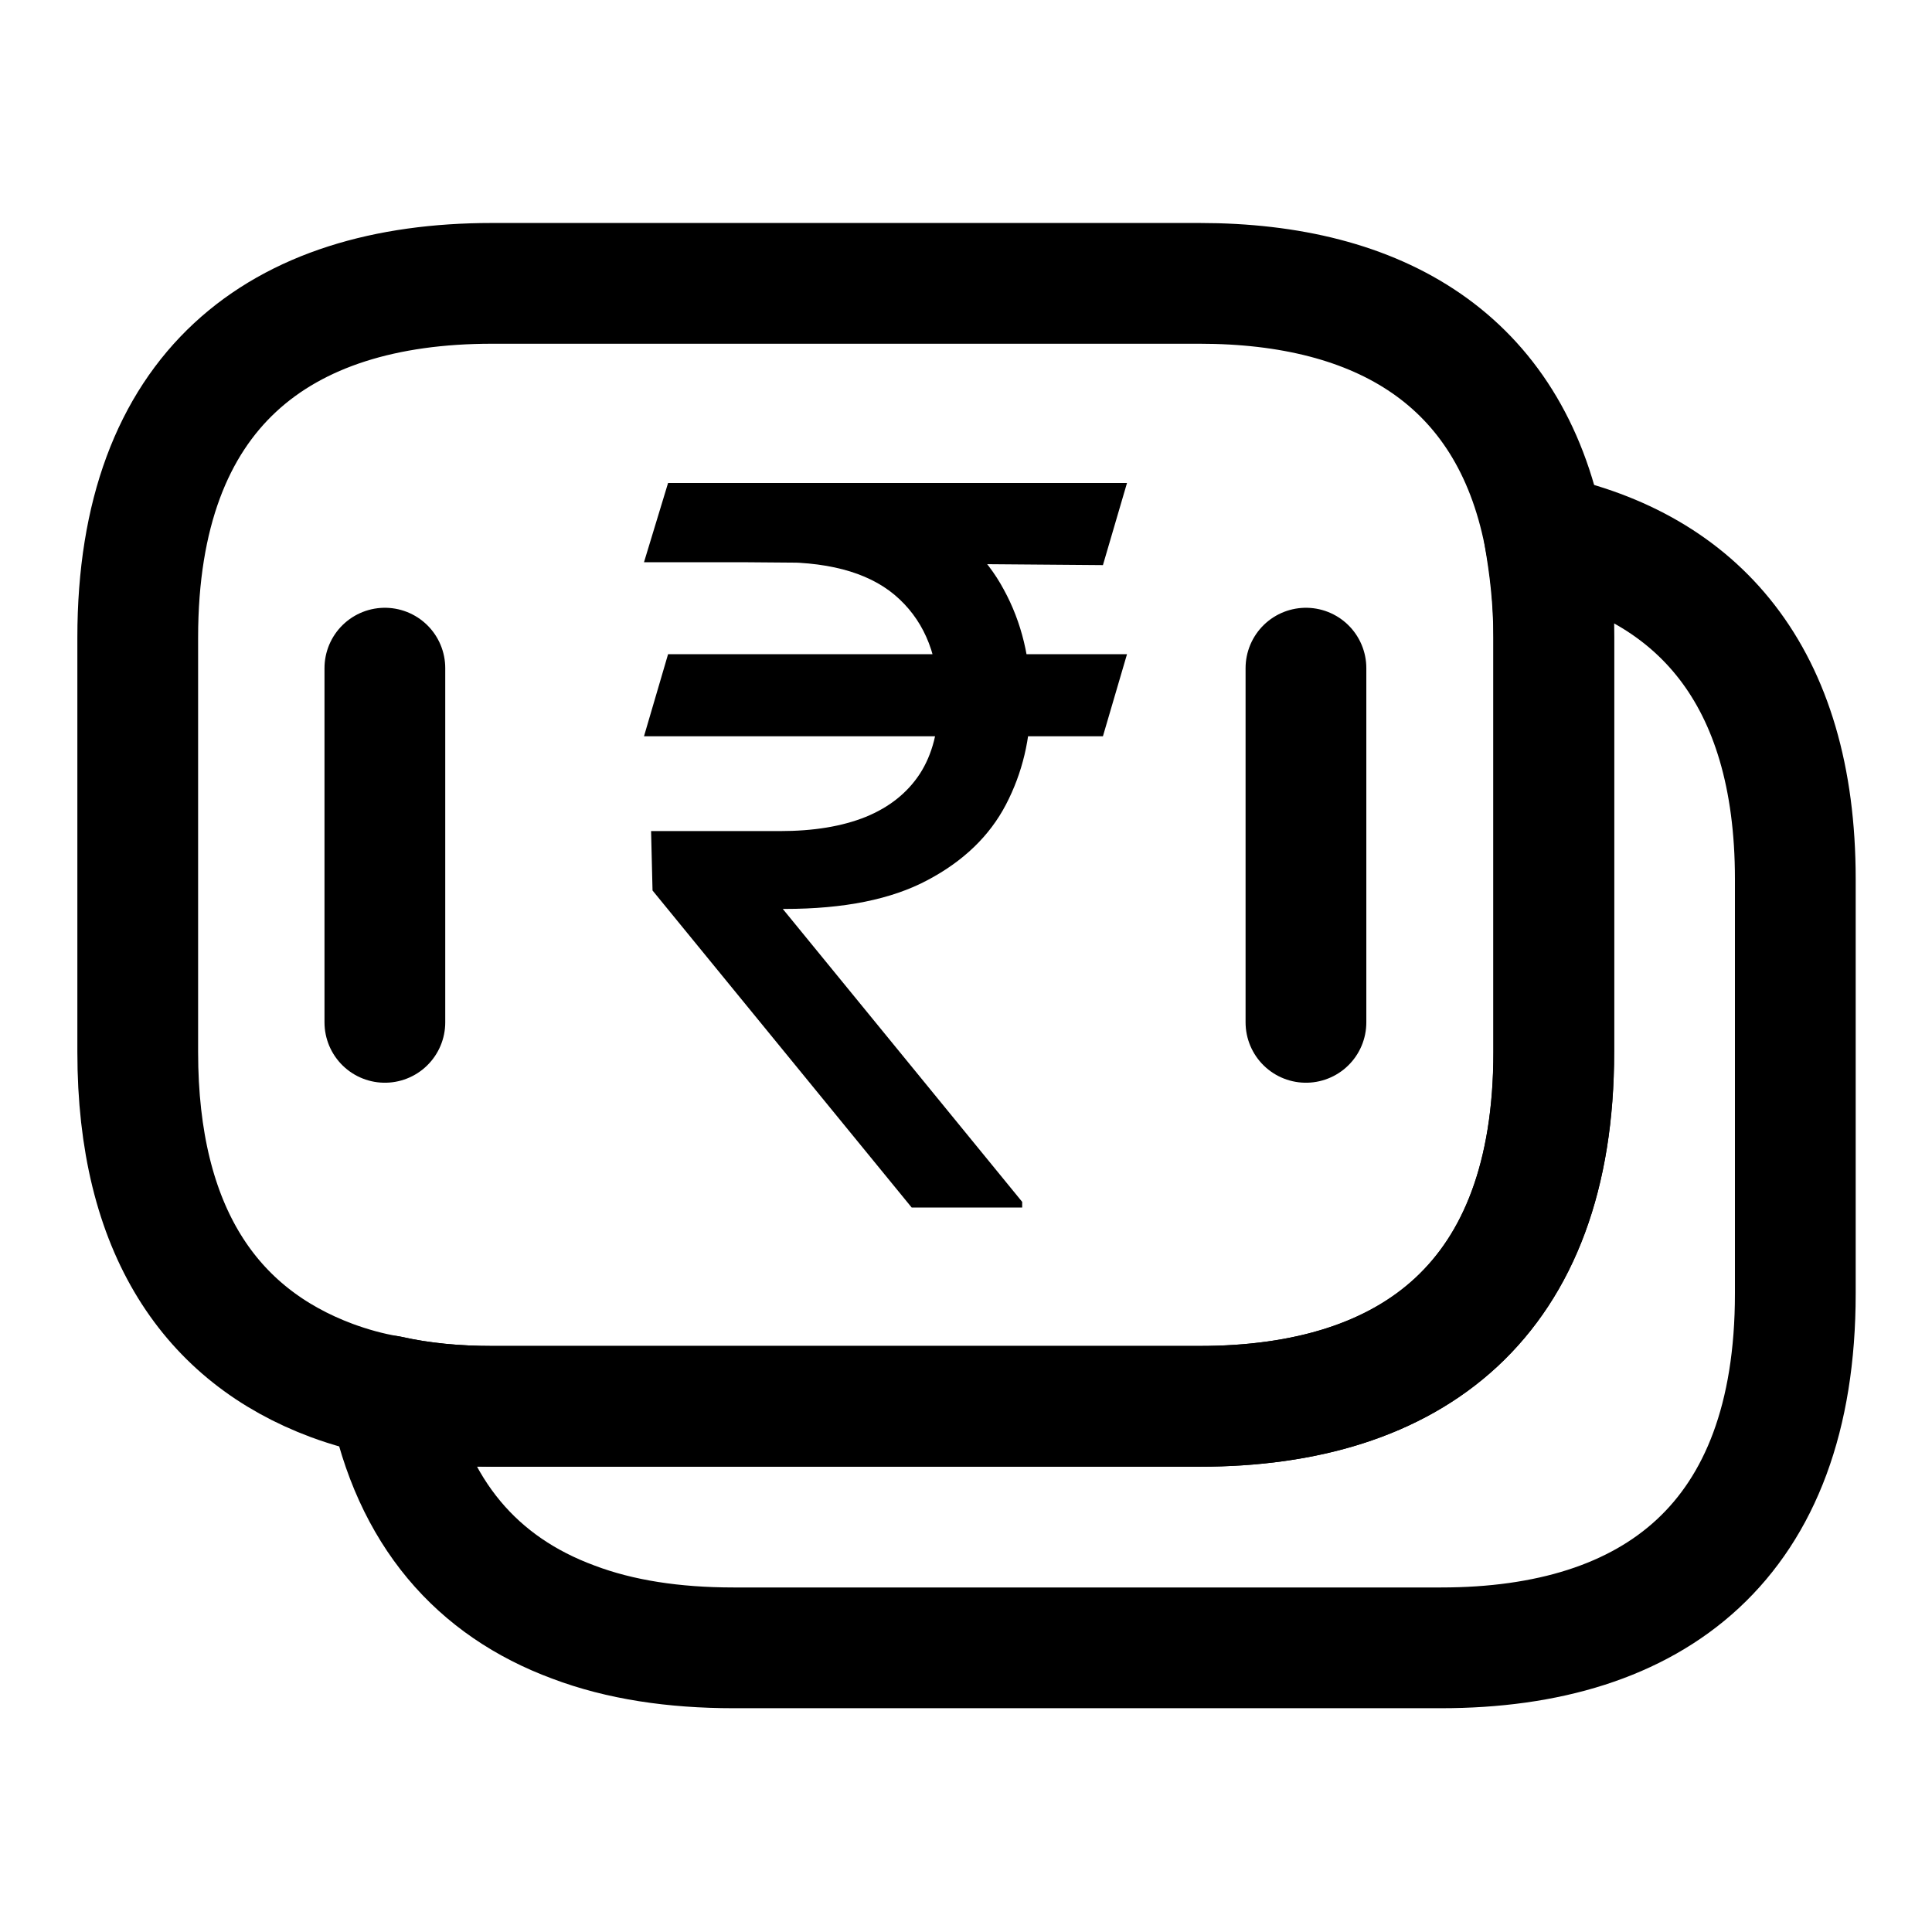 <svg viewBox="0 0 24 24" fill="none" xmlns="http://www.w3.org/2000/svg">
    <path
        d="M19.301 7.919V13.069C19.301 16.149 17.541 17.47 14.901 17.47H6.111C5.661 17.47 5.231 17.43 4.831 17.34C4.581 17.299 4.341 17.23 4.121 17.149C2.621 16.59 1.711 15.29 1.711 13.069V7.919C1.711 4.839 3.471 3.52 6.111 3.52H14.901C17.141 3.52 18.751 4.47 19.181 6.64C19.251 7.04 19.301 7.449 19.301 7.919Z"
        stroke="currentColor" stroke-width="1.5" stroke-miterlimit="10" stroke-linecap="round"
        stroke-linejoin="round" />
    <path
        d="M22.302 10.92V16.07C22.302 19.15 20.542 20.47 17.902 20.47H9.112C8.372 20.47 7.702 20.37 7.122 20.15C5.932 19.71 5.122 18.8 4.832 17.34C5.232 17.43 5.662 17.47 6.112 17.47H14.902C17.542 17.47 19.302 16.15 19.302 13.07V7.92C19.302 7.45 19.262 7.03 19.182 6.64C21.082 7.04 22.302 8.38 22.302 10.92Z"
        stroke="currentColor" stroke-width="1.5" stroke-miterlimit="10" stroke-linecap="round"
        stroke-linejoin="round" />
    <path d="M4.781 8.3V12.7" stroke="currentColor" stroke-width="1.5" stroke-miterlimit="10"
        stroke-linecap="round" stroke-linejoin="round" />
    <path d="M16.223 8.3V12.7" stroke="currentColor" stroke-width="1.5" stroke-miterlimit="10"
        stroke-linecap="round" stroke-linejoin="round" />
    <path
        d="M14 8.127L13.701 9.146H8L8.299 8.127H14ZM11.325 15L8.106 11.062L8.088 10.324H9.689C10.106 10.324 10.46 10.266 10.754 10.148C11.047 10.028 11.271 9.85 11.427 9.612C11.582 9.372 11.66 9.07 11.66 8.707C11.66 8.171 11.498 7.75 11.176 7.446C10.853 7.138 10.358 6.984 9.689 6.984H8L8.299 6H9.689C10.405 6 10.991 6.119 11.449 6.356C11.909 6.59 12.249 6.913 12.469 7.323C12.692 7.73 12.803 8.191 12.803 8.707C12.803 9.173 12.701 9.602 12.496 9.995C12.293 10.384 11.968 10.698 11.519 10.935C11.073 11.172 10.484 11.291 9.751 11.291H9.724L12.698 14.93V15H11.325ZM14 6L13.701 7.02L9.214 6.984L9.513 6H14Z"
        fill="currentColor" />
</svg>